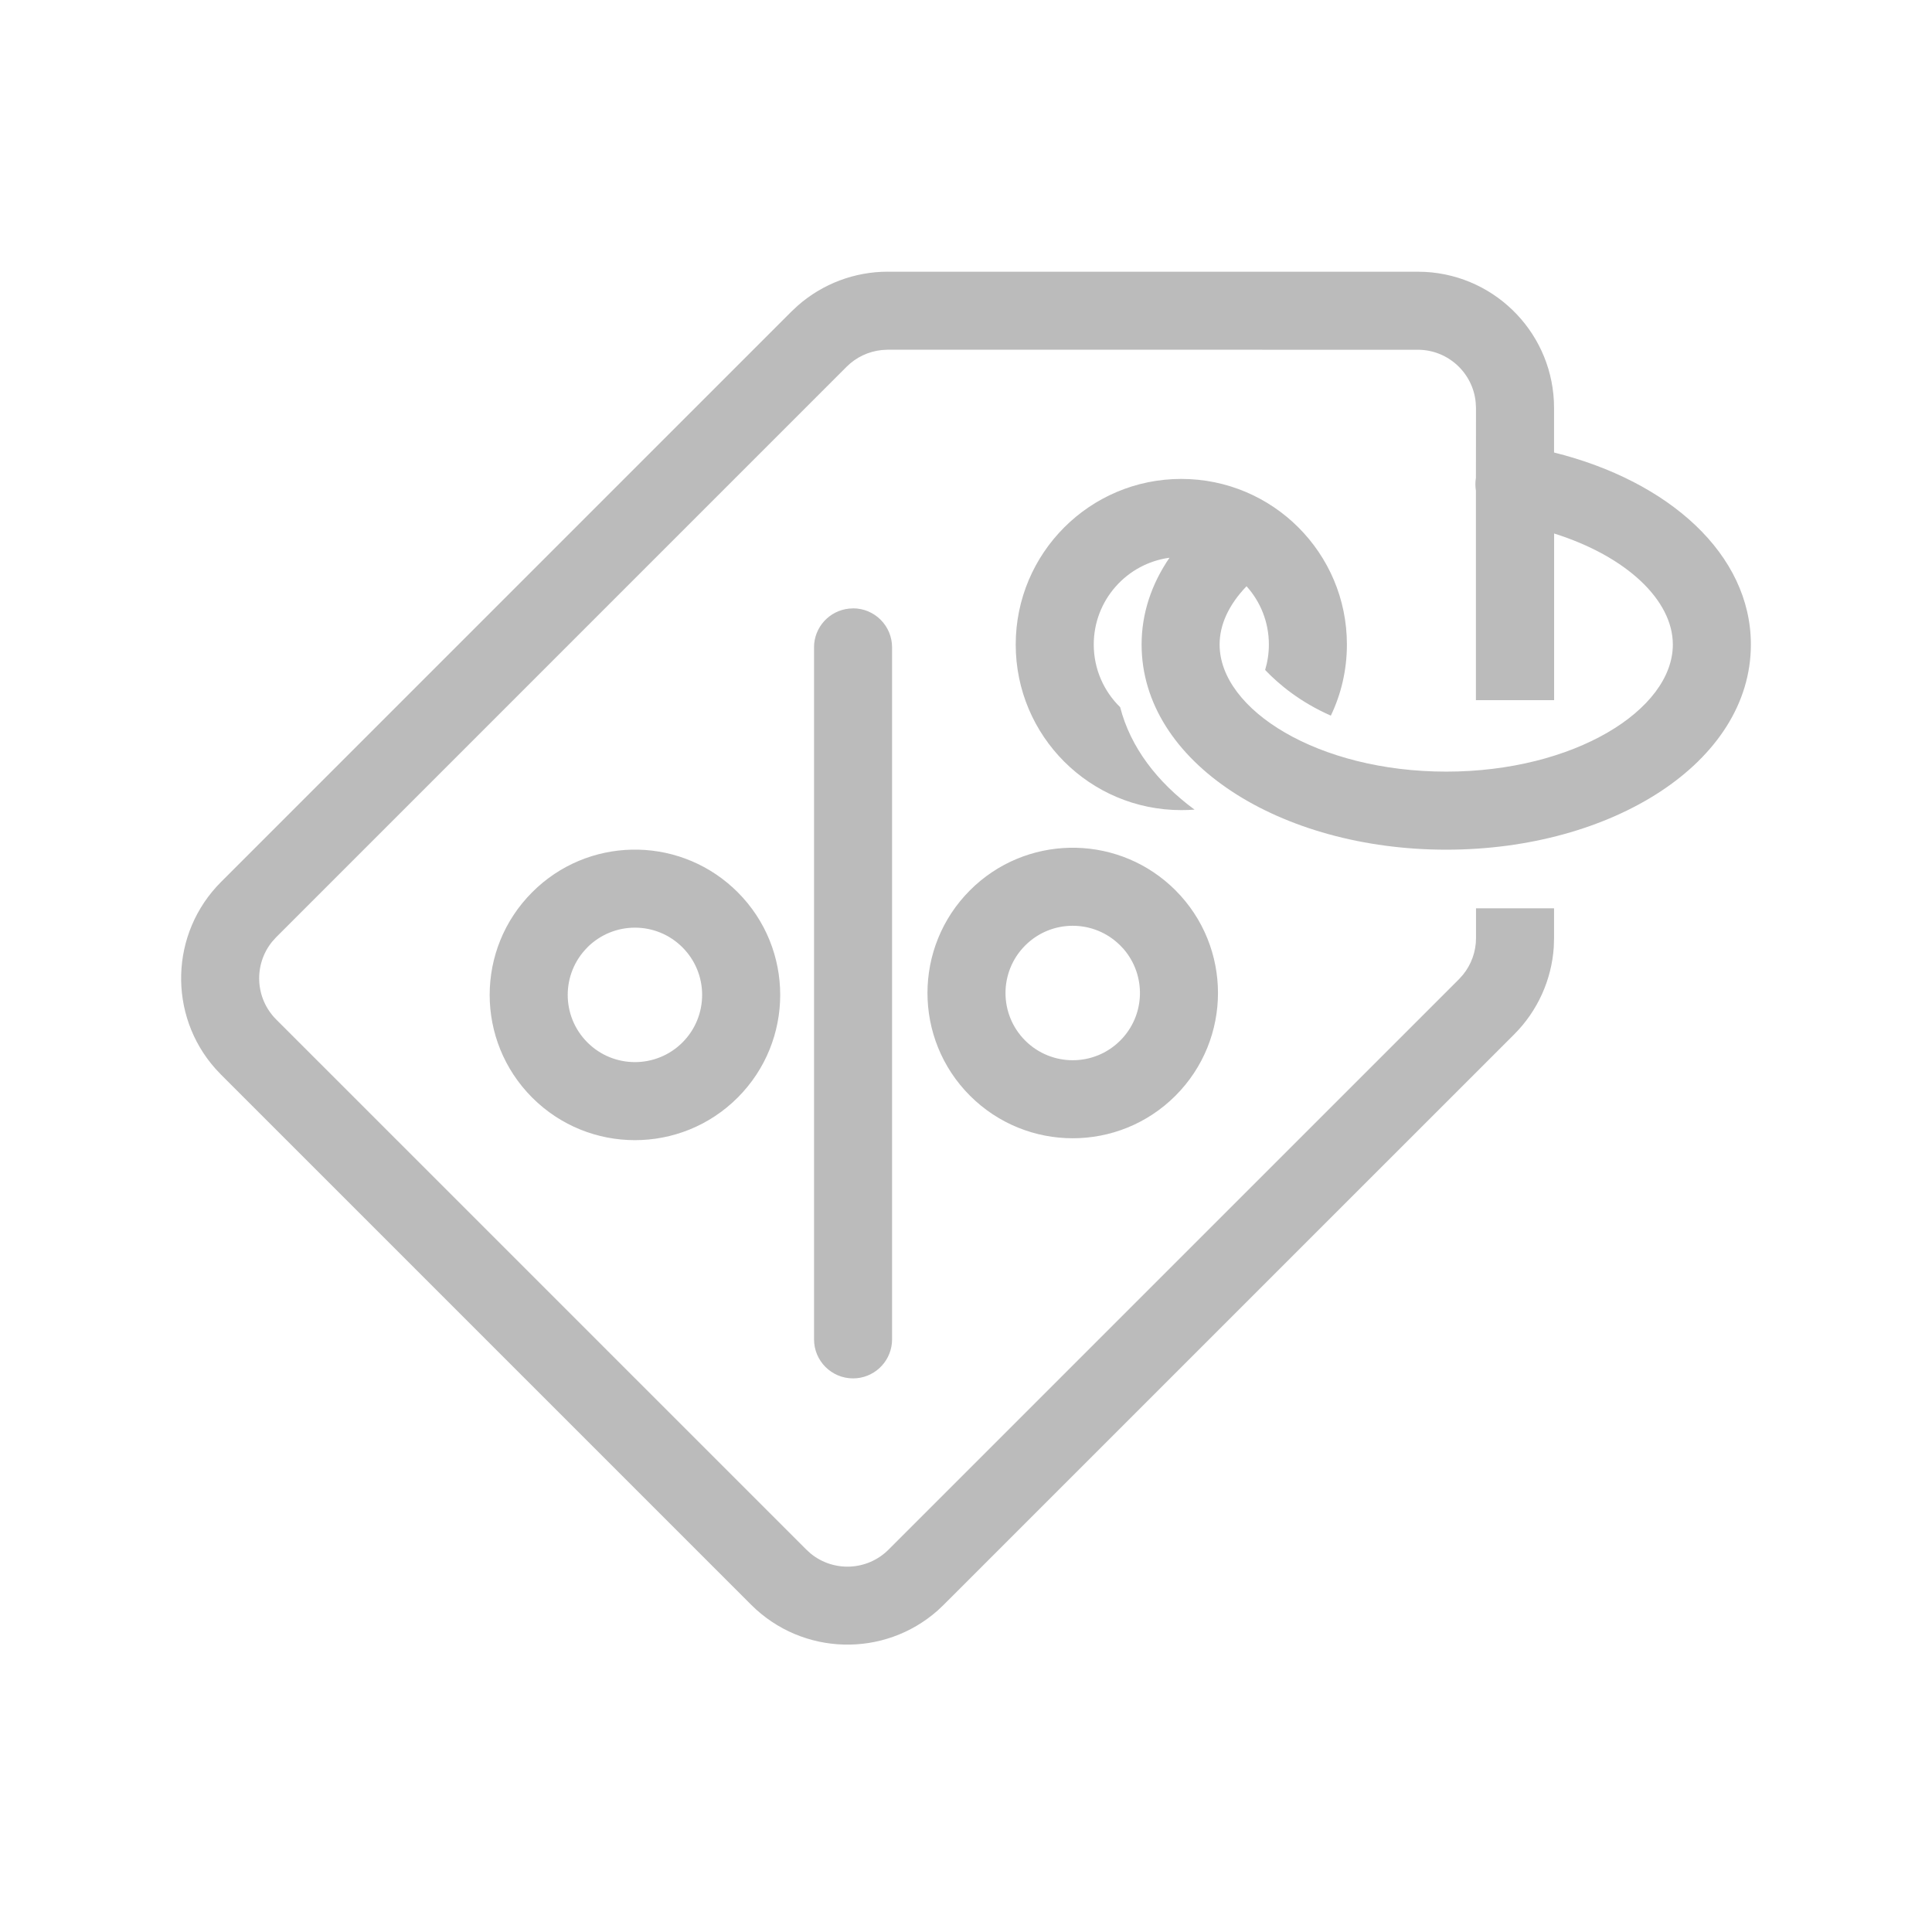 <?xml version="1.0" encoding="UTF-8"?>
<svg width="64px" height="64px" viewBox="0 0 64 64" version="1.1" xmlns="http://www.w3.org/2000/svg" xmlns:xlink="http://www.w3.org/1999/xlink">
    <title>ICONS/System/Label promo@1</title>
    <g id="ICONS/System/Label-promo" stroke="none" stroke-width="1" fill="none" fill-rule="evenodd">
        <path d="M34.593,9 C35.69,9 36.746,9.4 37.566,10.118 L37.784,10.322 L56.678,29.216 C58.375,30.913 58.438,33.628 56.867,35.398 L56.678,35.599 L39.119,53.158 C37.422,54.855 34.708,54.919 32.935,53.347 L32.736,53.158 L13.842,34.266 C13.066,33.491 12.601,32.461 12.529,31.373 L12.52,31.074 L12.52,30.088 L15.105,30.088 L15.105,31.074 C15.105,31.522 15.261,31.954 15.542,32.296 L15.67,32.438 L34.564,51.331 C35.27,52.039 36.386,52.083 37.145,51.464 L37.291,51.331 L54.85,33.772 C55.556,33.066 55.6,31.948 54.982,31.191 L54.85,31.045 L35.956,12.15 C35.639,11.833 35.225,11.639 34.784,11.595 L34.593,11.585 L17.034,11.586 C16.033,11.586 15.208,12.352 15.116,13.329 L15.106,13.515 L15.108,15.82 L15.108,15.826 C15.132,15.972 15.131,16.118 15.108,16.257 L15.108,23.194 L12.518,23.194 L12.518,17.673 C10.106,18.432 8.585,19.89 8.585,21.35 C8.585,23.515 11.855,25.561 16.092,25.561 C20.327,25.561 23.599,23.516 23.599,21.35 C23.599,20.697 23.298,20.035 22.707,19.42 C22.245,19.933 21.967,20.61 21.967,21.35 C21.967,21.644 22.011,21.927 22.091,22.193 C21.645,22.661 20.933,23.26 19.914,23.706 C19.572,22.992 19.382,22.194 19.382,21.35 C19.382,18.321 21.837,15.865 24.869,15.865 C27.898,15.865 30.353,18.321 30.353,21.352 C30.353,24.381 27.898,26.836 24.867,26.836 C24.72,26.836 24.574,26.831 24.429,26.82 C25.678,25.901 26.555,24.743 26.893,23.427 C27.433,22.9 27.768,22.165 27.768,21.35 C27.768,19.882 26.676,18.667 25.259,18.476 C25.857,19.35 26.183,20.323 26.183,21.35 C26.183,25.264 21.575,28.147 16.092,28.147 C10.609,28.147 6,25.264 6,21.35 C6,18.363 8.709,15.939 12.52,14.99 L12.52,13.515 C12.52,11.108 14.402,9.142 16.776,9.008 L17.031,9.001 L34.591,9.001 L34.593,9 Z M35.741,20.154 C36.414,20.154 36.965,20.666 37.029,21.321 L37.034,21.445 L37.034,44.369 C37.034,45.082 36.455,45.661 35.741,45.661 C35.07,45.661 34.518,45.148 34.455,44.493 L34.449,44.369 L34.449,21.444 C34.449,20.73 35.028,20.152 35.741,20.152 L35.741,20.154 Z M39.723,29.403 C41.612,27.676 44.543,27.727 46.369,29.555 C48.249,31.434 48.249,34.48 46.369,36.361 C44.49,38.239 41.443,38.239 39.564,36.36 C37.685,34.48 37.685,31.434 39.564,29.555 L39.723,29.403 Z M25.22,29.34 C27.109,27.614 30.04,27.665 31.867,29.491 C33.746,31.371 33.746,34.418 31.867,36.298 C29.986,38.176 26.941,38.176 25.062,36.298 C23.183,34.418 23.183,31.371 25.062,29.491 L25.22,29.34 Z M44.543,31.383 C43.671,30.512 42.262,30.512 41.392,31.383 C40.524,32.252 40.524,33.662 41.392,34.532 C42.261,35.401 43.673,35.401 44.541,34.532 C45.411,33.663 45.411,32.252 44.541,31.383 L44.543,31.383 Z M30.039,31.32 C29.17,30.45 27.76,30.45 26.89,31.32 L26.781,31.435 C26.023,32.311 26.057,33.637 26.89,34.469 C27.758,35.339 29.169,35.339 30.039,34.47 C30.909,33.6 30.909,32.19 30.039,31.32 Z" id="Shape" fill="#bbbbbb" transform="translate(32, 31.74) scale(-1, 1) translate(-32, -31.74) "></path>
    </g>
</svg>